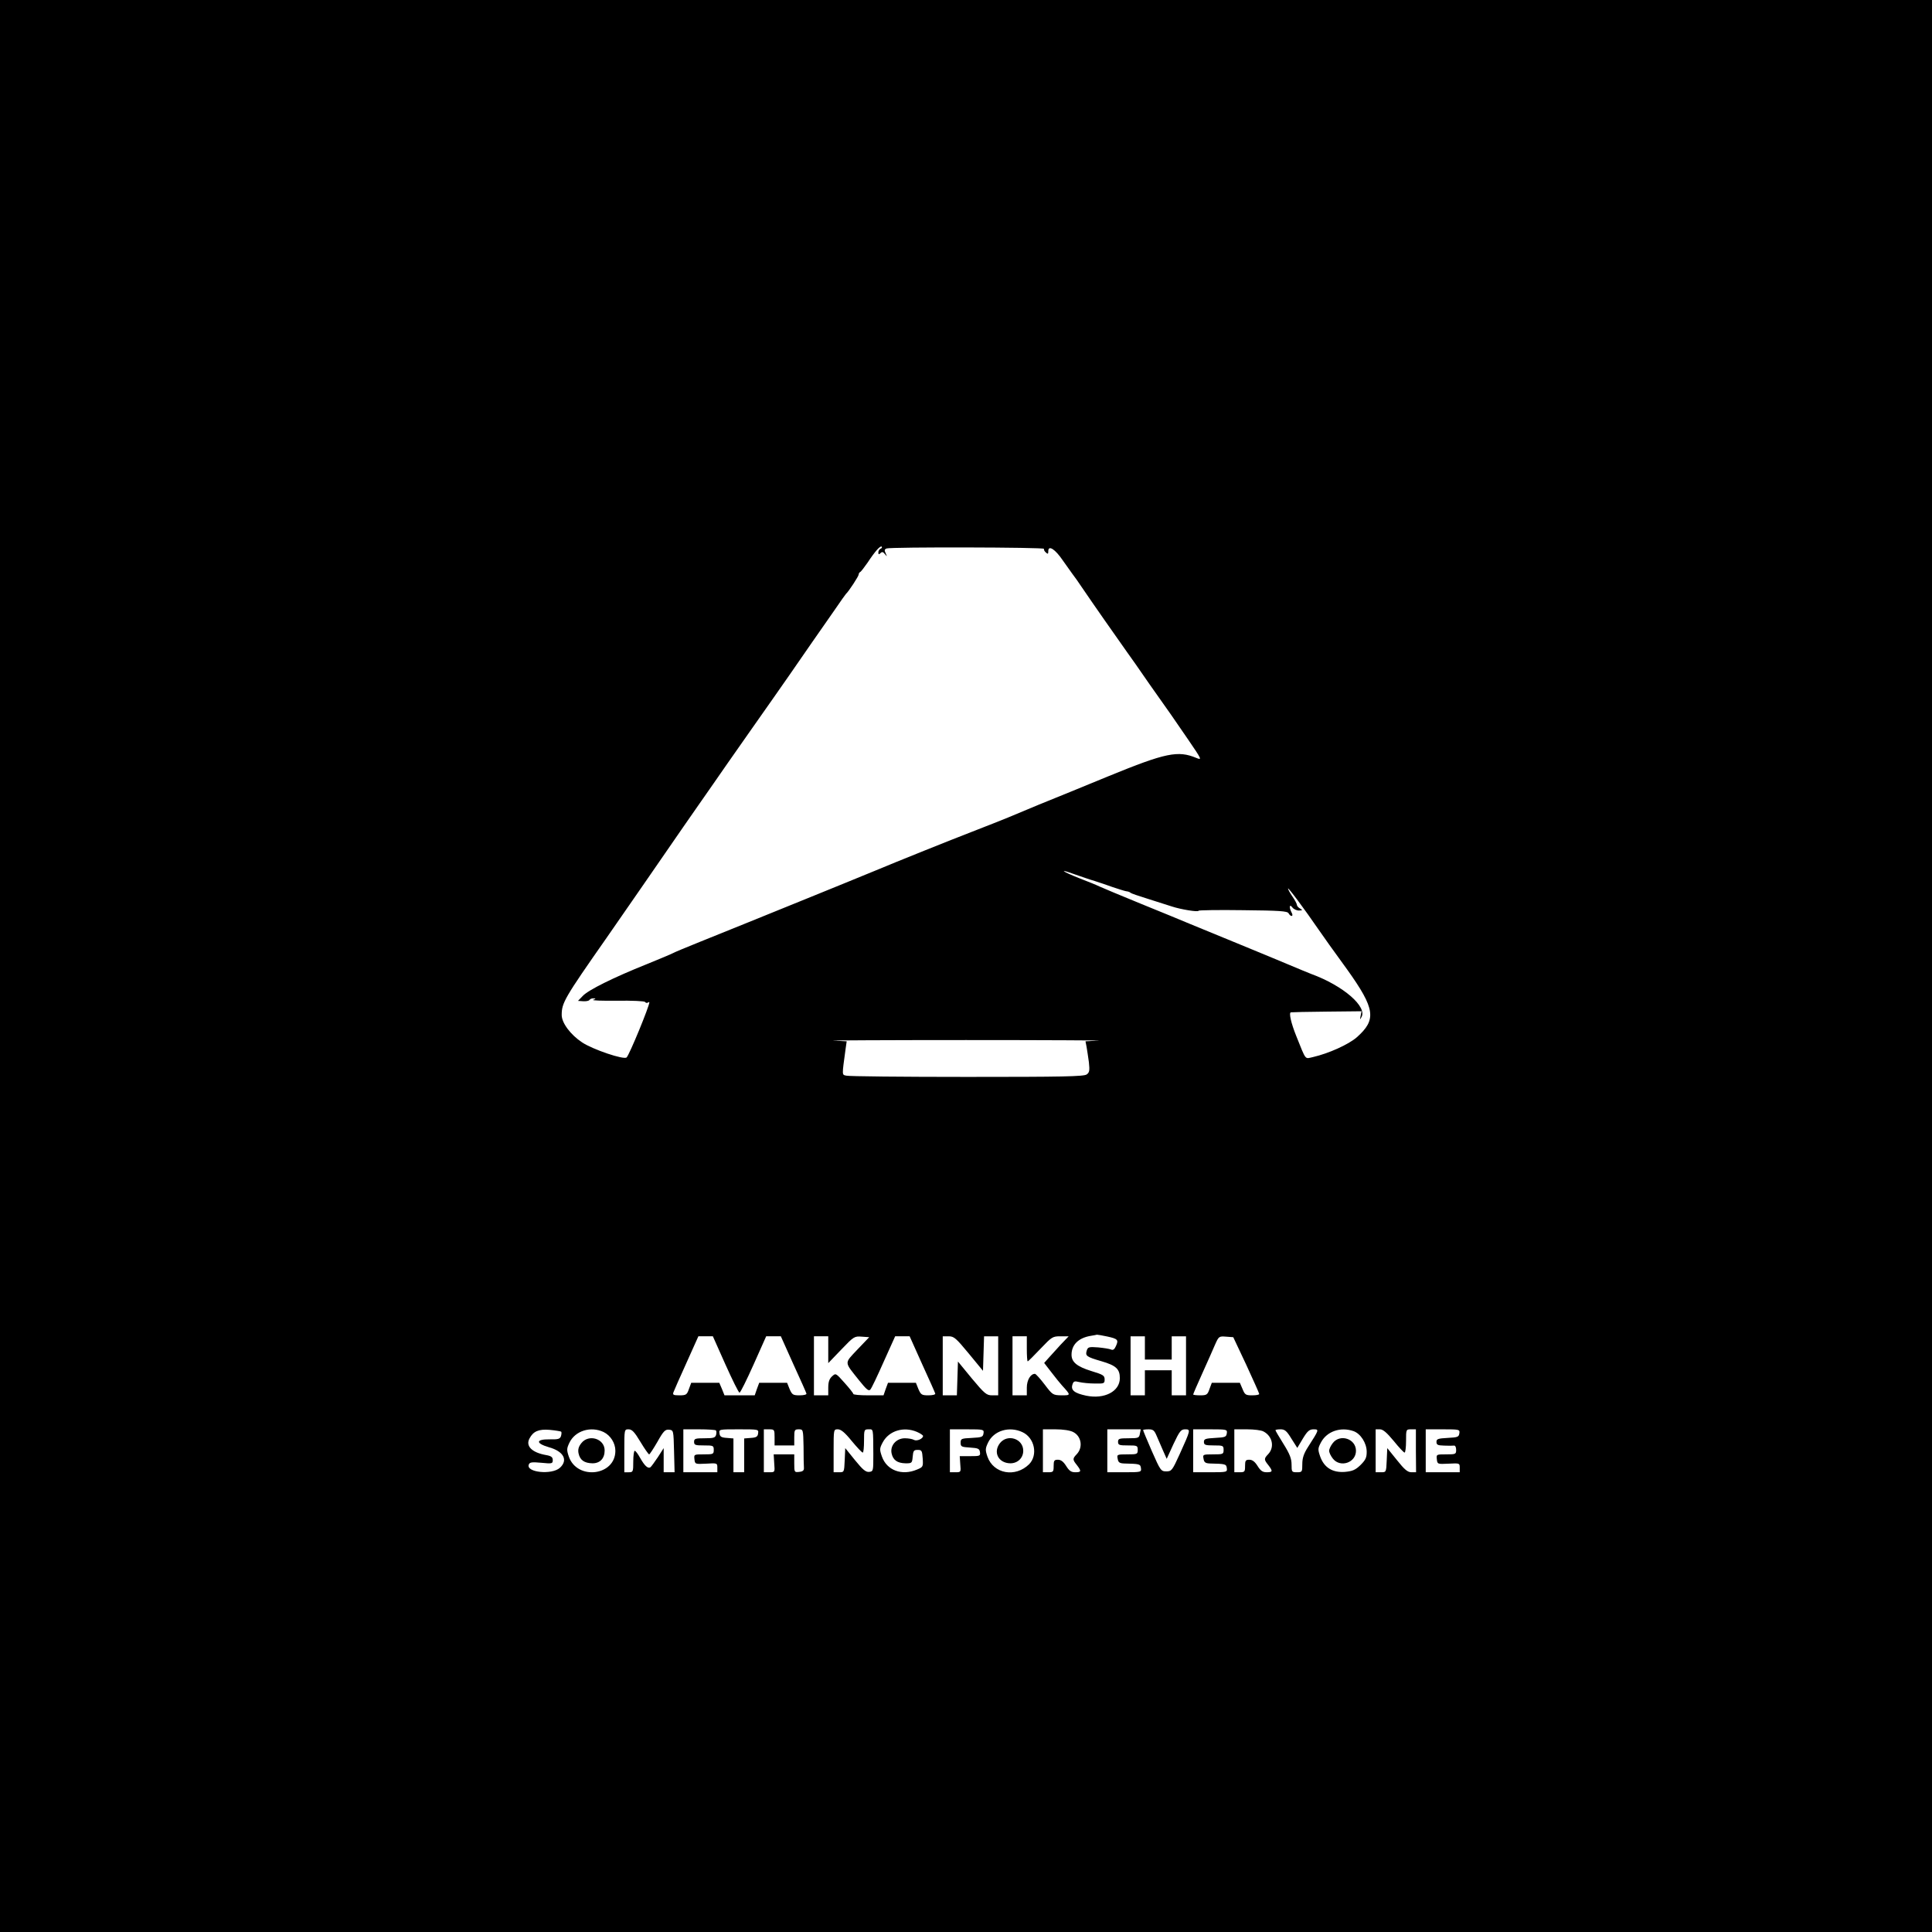 <?xml version="1.0" standalone="no"?>
<!DOCTYPE svg PUBLIC "-//W3C//DTD SVG 20010904//EN"
 "http://www.w3.org/TR/2001/REC-SVG-20010904/DTD/svg10.dtd">
<svg version="1.0" xmlns="http://www.w3.org/2000/svg"
 width="1080pt" height="1080pt" viewBox="0 0 1080 1080"
 preserveAspectRatio="xMidYMid meet">
<g transform="translate(0,1080) scale(0.1,-0.1)"
fill="#000000" stroke="none">
<path d="M0 5400 l0 -5400 5400 0 5400 0 0 5400 0 5400 -5400 0 -5400 0 0
-5400z m4923 2333 c-7 -3 -13 -12 -13 -21 0 -12 3 -13 12 -4 9 9 15 7 25 -6
13 -15 13 -15 4 5 -8 17 -7 22 5 27 23 9 886 7 880 -2 -2 -4 2 -13 10 -20 12
-11 14 -9 14 7 0 36 39 11 82 -53 23 -33 47 -66 52 -73 6 -7 36 -49 66 -94 48
-71 179 -258 240 -344 12 -16 69 -97 126 -180 58 -82 112 -159 120 -170 8 -11
50 -73 95 -138 78 -114 79 -117 47 -104 -103 43 -171 29 -489 -101 -134 -55
-311 -128 -394 -161 -82 -34 -159 -66 -170 -71 -17 -7 -124 -50 -200 -79 -119
-46 -421 -167 -540 -217 -82 -34 -247 -101 -365 -149 -118 -48 -273 -111 -345
-140 -71 -29 -193 -78 -270 -109 -77 -31 -147 -60 -155 -65 -9 -5 -74 -32
-145 -61 -185 -74 -326 -144 -357 -177 l-27 -28 29 -2 c16 -1 32 2 35 7 4 6
14 10 23 9 14 0 14 -2 -2 -8 -11 -4 49 -6 132 -5 87 1 154 -2 158 -7 3 -5 10
-7 15 -4 5 4 9 4 9 2 0 -22 -111 -292 -127 -308 -15 -15 -191 45 -249 84 -65
43 -114 109 -114 153 0 68 14 93 252 433 37 53 132 191 212 306 220 319 259
375 301 435 21 30 59 84 83 119 25 36 117 169 206 295 90 127 187 267 218 311
30 44 88 127 128 185 41 58 98 141 129 185 30 44 57 82 60 85 15 13 71 99 71
108 0 6 4 12 8 14 5 2 23 26 42 53 42 64 72 97 79 89 3 -4 0 -9 -6 -11z m1197
-1858 c25 -8 70 -23 100 -34 30 -10 64 -21 75 -23 11 -1 22 -5 25 -9 3 -3 46
-18 95 -33 50 -16 110 -35 135 -43 51 -17 150 -33 150 -24 0 3 111 5 247 3
205 -2 249 -5 256 -17 13 -23 30 -19 17 4 -15 29 -12 50 4 29 7 -10 24 -18 37
-18 21 1 22 2 7 11 -10 5 -18 15 -18 20 0 6 -11 27 -25 47 -14 20 -25 41 -25
45 0 9 91 -113 170 -228 25 -36 53 -75 62 -88 9 -12 54 -74 99 -137 157 -220
165 -280 53 -379 -46 -40 -157 -90 -244 -110 -47 -10 -37 -24 -94 118 -29 72
-42 130 -30 132 5 1 96 3 202 4 l193 2 -5 -26 c-5 -22 -4 -23 4 -8 36 58 -101
177 -279 242 -20 8 -74 30 -121 50 -47 20 -173 72 -280 116 -107 44 -231 95
-275 113 -44 19 -170 70 -280 115 -110 45 -213 88 -230 96 -16 8 -66 28 -110
45 -99 39 -122 57 -29 23 38 -13 89 -31 114 -38z m21 -892 l-73 -4 6 -31 c3
-18 9 -56 13 -86 5 -47 3 -57 -12 -68 -15 -12 -139 -14 -669 -14 -358 0 -662
3 -675 7 -25 6 -25 -4 -4 150 l6 42 -74 4 c-41 1 293 3 741 3 448 0 782 -2
741 -3z m48 -1654 c60 -13 65 -19 49 -54 -8 -18 -16 -24 -27 -19 -9 4 -41 9
-72 12 -52 4 -58 2 -64 -18 -9 -29 -2 -35 81 -59 83 -24 104 -44 104 -95 0
-74 -86 -119 -188 -98 -66 14 -87 31 -77 62 6 19 11 21 39 14 17 -4 56 -8 86
-8 52 -1 55 0 55 23 0 22 -9 27 -75 47 -80 25 -110 50 -110 91 0 56 39 95 110
106 14 2 28 5 32 6 4 0 30 -4 57 -10z m-2134 -156 c39 -87 74 -158 79 -158 5
0 40 71 79 158 l70 157 41 0 41 0 70 -156 c39 -85 72 -159 73 -164 2 -6 -15
-10 -38 -10 -37 0 -42 3 -56 35 l-14 35 -78 0 -78 0 -13 -35 -12 -35 -85 0
-84 0 -14 35 -15 35 -78 0 -79 0 -13 -35 c-11 -32 -16 -35 -53 -35 -34 0 -39
3 -33 18 3 9 36 83 73 165 l66 147 41 0 40 0 70 -157z m575 82 l0 -75 73 76
c70 73 73 75 114 72 l42 -3 -66 -69 c-75 -80 -75 -66 10 -173 40 -50 53 -61
62 -51 7 7 40 77 75 156 l64 142 40 0 41 0 70 -156 c39 -85 72 -159 73 -164 2
-6 -15 -10 -38 -10 -37 0 -42 3 -56 35 l-14 35 -78 0 -78 0 -13 -35 -12 -35
-85 0 c-46 0 -84 3 -84 8 0 4 -22 32 -49 62 -49 55 -49 55 -70 36 -15 -14 -21
-31 -21 -63 l0 -43 -40 0 -40 0 0 165 0 165 40 0 40 0 0 -75z m786 -22 l79
-96 3 96 3 97 39 0 40 0 0 -165 0 -165 -34 0 c-31 0 -42 9 -113 94 l-78 95 -3
-95 -3 -94 -39 0 -40 0 0 165 0 165 33 0 c30 0 41 -10 113 -97z m324 27 c0
-38 2 -70 5 -70 3 0 35 32 71 70 64 67 68 70 112 70 l46 0 -45 -47 c-24 -27
-55 -60 -68 -75 l-24 -27 41 -53 c22 -29 49 -62 59 -73 50 -55 50 -55 -3 -55
-48 1 -50 2 -94 60 -25 33 -49 59 -54 60 -25 1 -46 -35 -46 -77 l0 -43 -40 0
-40 0 0 165 0 165 40 0 40 0 0 -70z m660 5 l0 -65 75 0 75 0 0 65 0 65 40 0
40 0 0 -165 0 -165 -40 0 -40 0 0 70 0 70 -75 0 -75 0 0 -70 0 -70 -40 0 -40
0 0 165 0 165 40 0 40 0 0 -65z m567 -95 c39 -85 72 -158 72 -162 1 -5 -17 -8
-39 -8 -36 0 -41 3 -54 35 l-15 35 -78 0 -79 0 -13 -35 c-11 -32 -16 -35 -52
-35 -21 0 -39 2 -39 5 0 3 23 56 51 118 28 62 60 134 71 160 21 47 22 48 62
45 l40 -3 73 -155z m-3830 -373 c3 -3 2 -14 -1 -25 -6 -16 -15 -19 -64 -18
-77 1 -79 -22 -4 -44 83 -23 109 -72 62 -115 -45 -41 -191 -26 -174 18 5 13
16 15 70 10 60 -6 64 -5 64 15 0 16 -8 23 -37 28 -80 14 -116 51 -93 93 21 40
51 53 113 48 32 -3 61 -8 64 -10z m237 -2 c39 -19 66 -62 66 -105 0 -140 -213
-166 -260 -33 -13 38 -12 46 3 78 32 67 119 94 191 60z m206 -55 c23 -38 45
-70 49 -70 3 0 24 32 46 70 34 61 44 70 65 68 25 -3 25 -3 28 -120 l3 -118
-31 0 -30 0 0 68 0 67 -32 -50 c-18 -27 -37 -53 -42 -57 -14 -9 -32 7 -58 53
-12 22 -25 39 -30 39 -4 0 -8 -27 -8 -60 0 -57 -1 -60 -25 -60 l-25 0 0 120
c0 120 0 120 24 120 19 0 33 -15 66 -70z m422 64 c3 -3 4 -14 1 -25 -5 -16
-14 -19 -64 -19 -52 0 -59 -2 -59 -20 0 -18 7 -20 55 -20 52 0 55 -1 55 -25 0
-24 -3 -25 -56 -25 -54 0 -55 0 -52 -27 3 -28 4 -28 66 -25 61 4 62 3 62 -22
l0 -26 -95 0 -95 0 0 120 0 120 88 0 c49 0 91 -3 94 -6z m236 -16 c-2 -19 -10
-24 -40 -26 l-38 -3 0 -95 0 -94 -30 0 -30 0 0 94 0 95 -37 3 c-31 2 -39 7
-41 26 -3 22 -2 22 108 22 110 0 111 0 108 -22z m92 -23 l0 -45 55 0 55 0 0
45 c0 41 2 45 25 45 25 0 25 -1 27 -97 0 -54 1 -107 2 -118 1 -15 -6 -21 -27
-23 -26 -3 -27 -2 -27 47 l0 51 -57 0 -58 0 3 -50 c4 -50 4 -50 -27 -50 l-31
0 0 120 0 120 30 0 c29 0 30 -2 30 -45z m431 -20 c30 -36 57 -65 62 -65 4 0 7
29 7 65 0 63 1 65 25 65 28 0 26 9 27 -140 0 -93 0 -95 -23 -98 -19 -2 -36 12
-79 65 l-55 68 -3 -68 c-3 -67 -3 -67 -32 -67 l-30 0 0 120 c0 120 0 120 24
120 17 0 39 -18 77 -65z m364 51 c19 -8 35 -19 35 -23 0 -16 -36 -31 -51 -22
-8 5 -31 9 -51 9 -47 0 -83 -40 -74 -84 8 -38 32 -55 78 -56 35 0 37 1 40 37
3 33 6 38 28 38 23 0 25 -5 28 -48 3 -46 2 -48 -32 -62 -85 -36 -169 -4 -196
73 -14 40 -13 46 5 80 35 64 116 89 190 58z m373 -8 c-3 -21 -9 -23 -65 -26
-59 -3 -63 -4 -63 -27 0 -22 5 -24 53 -27 45 -3 52 -6 55 -25 3 -22 0 -23 -55
-23 l-58 0 3 -45 c4 -44 4 -45 -27 -45 l-31 0 0 120 0 120 96 0 c93 0 95 -1
92 -22z m218 6 c68 -32 87 -128 37 -179 -77 -76 -199 -54 -233 42 -13 38 -12
46 3 78 32 68 119 94 193 59z m283 1 c46 -23 56 -85 21 -123 -25 -26 -25 -31
0 -62 26 -34 25 -40 -9 -40 -23 0 -34 8 -51 35 -15 24 -29 35 -46 35 -21 0
-24 -5 -24 -35 0 -32 -2 -35 -30 -35 l-30 0 0 120 0 120 70 0 c43 0 82 -6 99
-15z m373 -10 c-4 -23 -8 -25 -63 -25 -52 0 -59 -2 -59 -20 0 -18 7 -20 55
-20 52 0 55 -1 55 -25 0 -24 -3 -25 -59 -25 -57 0 -58 -1 -53 -25 3 -20 11
-25 36 -26 87 -2 91 -3 94 -26 3 -22 1 -23 -92 -23 l-96 0 0 120 0 120 94 0
93 0 -5 -25z m94 -12 c9 -21 25 -58 36 -83 l20 -45 38 83 c34 72 42 82 65 82
32 0 31 -3 -31 -140 -41 -90 -45 -95 -74 -95 -30 0 -33 4 -81 113 -27 62 -49
115 -49 118 0 2 14 4 31 4 25 0 32 -6 45 -37z m392 15 c-3 -21 -9 -23 -65 -26
-55 -3 -63 -6 -63 -22 0 -17 7 -20 55 -20 52 0 55 -1 55 -25 0 -24 -3 -25 -59
-25 -57 0 -58 -1 -53 -25 3 -20 11 -25 36 -26 87 -2 91 -3 94 -26 3 -22 1 -23
-92 -23 l-96 0 0 120 0 120 96 0 c93 0 95 -1 92 -22z m205 10 c50 -26 63 -87
27 -126 -25 -26 -25 -31 0 -62 26 -34 25 -40 -9 -40 -23 0 -34 8 -51 35 -15
24 -29 35 -46 35 -21 0 -24 -5 -24 -35 0 -32 -2 -35 -30 -35 l-30 0 0 120 0
120 71 0 c39 0 80 -5 92 -12z m156 -40 l33 -52 31 52 c26 43 37 52 60 52 32 0
31 -2 -30 -97 -25 -39 -33 -63 -33 -98 0 -43 -1 -45 -30 -45 -29 0 -30 2 -30
43 0 33 -10 59 -45 115 -25 40 -45 74 -45 77 0 3 13 5 29 5 23 0 34 -9 60 -52z
m347 42 c40 -14 74 -67 74 -116 0 -33 -7 -46 -35 -74 -28 -27 -44 -34 -87 -38
-69 -5 -116 24 -138 86 -14 40 -13 46 5 80 33 61 109 87 181 62z m225 -55 c29
-36 56 -65 61 -65 4 0 8 29 8 65 0 64 0 65 28 65 l27 0 0 -120 1 -120 -26 0
c-21 0 -39 15 -81 68 l-54 67 -3 -67 c-3 -68 -3 -68 -32 -68 l-30 0 0 120 0
120 24 0 c17 0 38 -18 77 -65z m367 43 c-3 -21 -9 -23 -65 -26 -55 -3 -63 -6
-63 -22 0 -17 7 -20 43 -21 23 -1 48 -1 55 0 7 1 12 -9 12 -24 0 -24 -3 -25
-56 -25 -54 0 -55 0 -52 -27 3 -28 4 -28 66 -25 61 3 62 3 62 -22 l0 -26 -95
0 -95 0 0 120 0 120 96 0 c93 0 95 -1 92 -22z"/>
<path d="M3250 2733 c-16 -20 -20 -36 -16 -57 8 -38 32 -55 78 -56 42 0 68 27
68 72 0 66 -89 93 -130 41z"/>
<path d="M5590 2733 c-40 -51 -9 -112 58 -113 41 0 72 30 72 70 0 68 -88 96
-130 43z"/>
<path d="M7451 2734 c-12 -15 -21 -34 -21 -44 0 -10 9 -29 21 -44 41 -52 129
-23 129 44 0 67 -88 96 -129 44z"/>
</g>
</svg>

